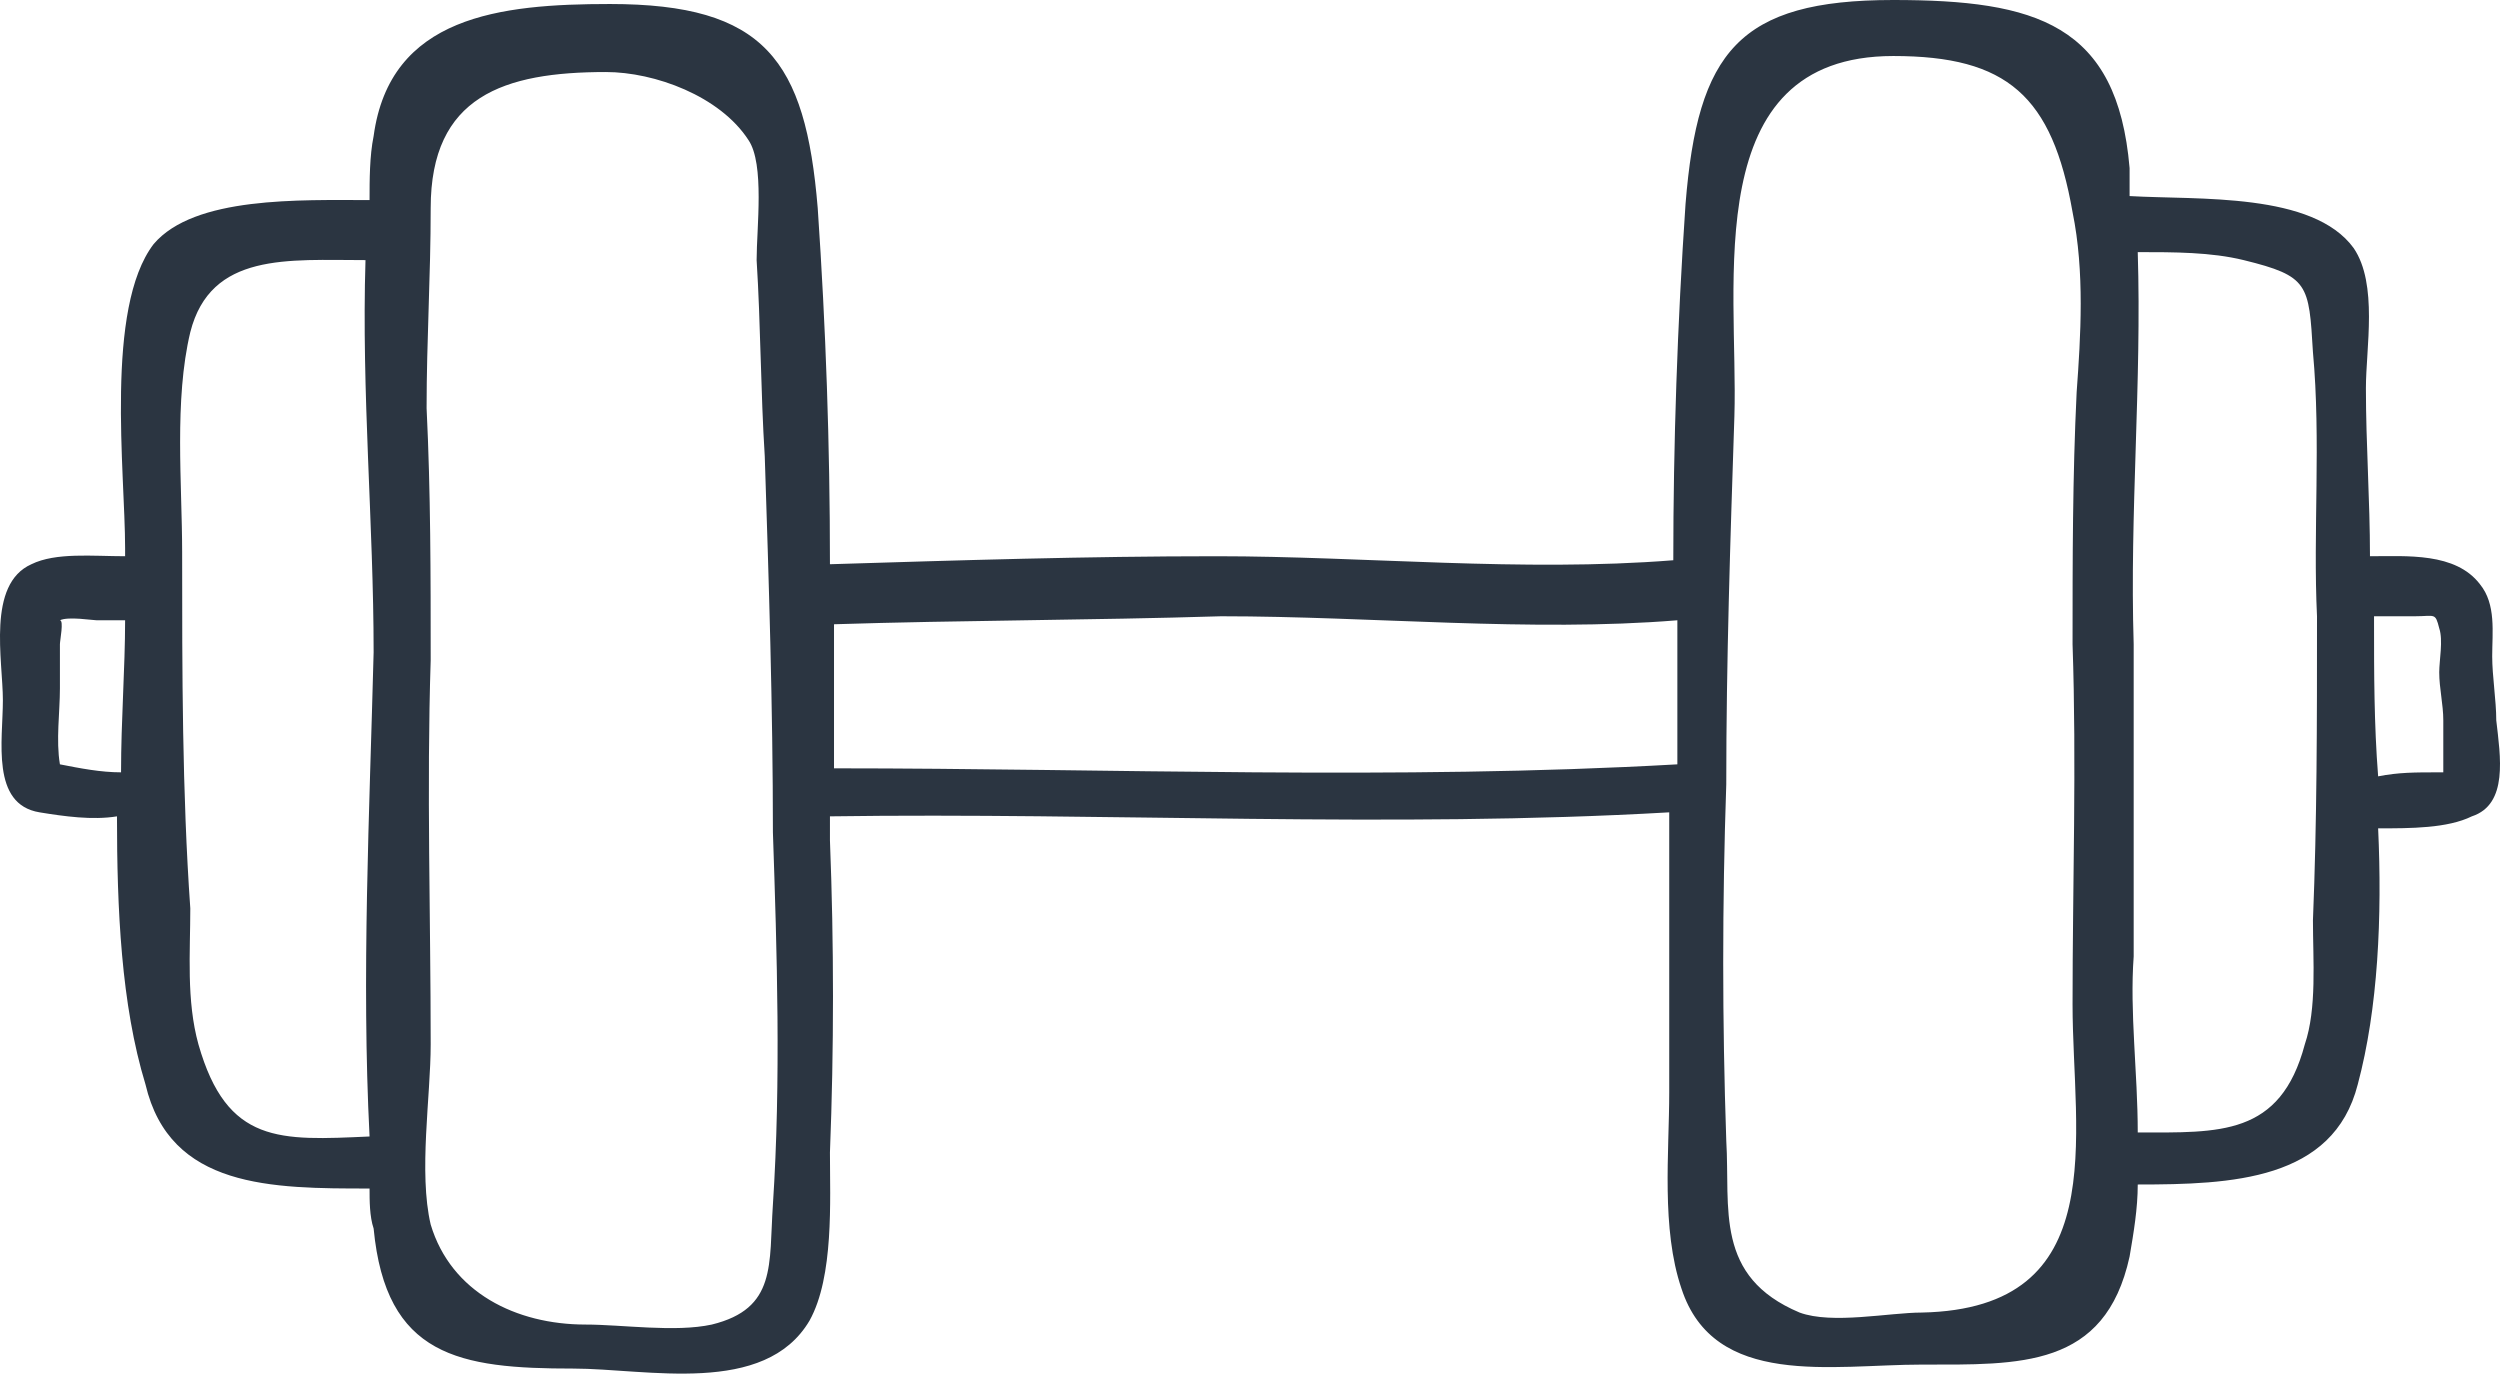 <svg width="91" height="50" viewBox="0 0 91 50" fill="none" xmlns="http://www.w3.org/2000/svg">
<path d="M90.864 26.219C90.864 25.491 90.716 24.617 90.716 23.889C90.716 23.015 90.864 21.995 90.271 21.267C89.381 20.101 87.602 20.247 86.267 20.247C86.267 18.208 86.119 16.169 86.119 14.129C86.119 12.673 86.564 10.342 85.674 9.031C84.191 6.992 80.038 7.283 77.517 7.137C77.517 6.846 77.517 6.409 77.517 6.118C77.073 0.874 74.106 0 68.916 0C63.281 0 61.798 1.894 61.353 7.429C61.056 11.799 60.908 16.169 60.908 20.393C55.421 20.83 49.637 20.247 44.298 20.247C39.553 20.247 34.956 20.393 30.21 20.538C30.21 16.169 30.062 11.944 29.765 7.574C29.32 2.185 27.837 0.146 22.202 0.146C18.198 0.146 14.194 0.583 13.6 4.953C13.452 5.681 13.452 6.555 13.452 7.283C10.931 7.283 7.075 7.137 5.592 8.885C3.813 11.216 4.554 17.188 4.554 19.956C4.554 20.101 4.554 20.101 4.554 20.247C3.368 20.247 2.033 20.101 1.143 20.538C-0.488 21.267 0.105 24.034 0.105 25.491C0.105 26.948 -0.34 29.278 1.44 29.569C2.33 29.715 3.368 29.861 4.258 29.715C4.258 33.065 4.406 36.561 5.296 39.474C6.185 43.262 9.893 43.262 13.452 43.262C13.452 43.699 13.452 44.281 13.6 44.718C14.045 49.38 16.715 49.816 20.867 49.816C23.537 49.816 27.837 50.836 29.468 48.069C30.358 46.466 30.21 43.699 30.21 41.951C30.358 38.163 30.358 34.376 30.21 30.589C30.21 30.298 30.21 30.006 30.21 29.715C40.294 29.569 50.675 30.152 60.76 29.569C60.76 32.92 60.76 36.416 60.76 39.766C60.76 41.951 60.463 44.718 61.205 46.903C62.391 50.545 66.692 49.671 69.954 49.671C73.513 49.671 76.628 49.816 77.517 45.738C77.666 44.864 77.814 43.99 77.814 43.116C81.225 43.116 84.932 42.97 85.822 39.474C86.564 36.707 86.712 33.357 86.564 30.152C87.75 30.152 89.085 30.152 89.975 29.715C91.309 29.278 91.013 27.53 90.864 26.219ZM2.181 27.822C2.033 26.948 2.181 25.928 2.181 25.054C2.181 24.471 2.181 24.034 2.181 23.452C2.181 23.306 2.33 22.578 2.181 22.578C2.478 22.432 3.368 22.578 3.516 22.578C3.813 22.578 4.258 22.578 4.554 22.578C4.554 24.326 4.406 26.219 4.406 28.113C3.664 28.113 2.923 27.967 2.181 27.822ZM7.224 38.018C6.779 36.416 6.927 34.668 6.927 33.065C6.63 28.841 6.63 24.471 6.63 20.101C6.63 17.625 6.334 14.566 6.927 12.09C7.668 9.177 10.486 9.468 13.304 9.468C13.155 14.275 13.6 19.082 13.6 23.743C13.452 29.569 13.155 35.542 13.452 41.368C10.19 41.514 8.262 41.659 7.224 38.018ZM28.134 43.844C27.985 46.029 28.282 47.632 25.909 48.214C24.575 48.505 22.647 48.214 21.312 48.214C18.791 48.214 16.418 47.049 15.677 44.573C15.232 42.679 15.677 39.911 15.677 38.018C15.677 33.357 15.528 28.695 15.677 24.034C15.677 20.975 15.677 17.916 15.528 14.857C15.528 12.381 15.677 10.051 15.677 7.574C15.677 3.496 18.346 2.622 22.053 2.622C23.833 2.622 26.206 3.496 27.244 5.098C27.837 5.972 27.541 8.303 27.541 9.468C27.689 11.799 27.689 14.275 27.837 16.605C27.985 21.121 28.134 25.782 28.134 30.298C28.282 34.668 28.43 39.329 28.134 43.844ZM30.358 27.967C30.358 26.219 30.358 24.471 30.358 22.723C34.956 22.578 39.701 22.578 44.447 22.432C49.934 22.432 55.717 23.015 61.056 22.578C61.056 24.326 61.056 26.073 61.056 27.822C50.824 28.404 40.443 27.967 30.358 27.967ZM75.59 14.275C75.441 17.334 75.441 20.393 75.441 23.452C75.59 27.822 75.441 32.191 75.441 36.561C75.441 41.368 76.924 47.632 69.954 47.777C68.768 47.777 66.692 48.214 65.505 47.777C62.391 46.466 62.984 43.99 62.836 41.514C62.688 37.144 62.688 32.92 62.836 28.55C62.836 24.034 62.984 19.664 63.132 15.149C63.281 10.342 61.798 2.039 68.916 2.039C73.068 2.039 74.7 3.496 75.441 7.72C75.886 9.905 75.738 12.236 75.59 14.275ZM84.191 33.502C84.191 34.959 84.339 36.707 83.894 38.018C83.004 41.368 80.78 41.222 77.814 41.222C77.814 39.038 77.517 36.852 77.666 34.813C77.666 31.026 77.666 27.239 77.666 23.452C77.517 18.645 77.962 13.984 77.814 9.177C79.149 9.177 80.483 9.177 81.67 9.468C84.043 10.051 84.043 10.342 84.191 12.818C84.487 16.023 84.191 19.373 84.339 22.432C84.339 26.365 84.339 29.861 84.191 33.502ZM86.564 28.259C86.415 26.365 86.415 24.471 86.415 22.723C86.415 22.578 86.415 22.432 86.415 22.432C86.86 22.432 87.305 22.432 87.898 22.432C88.64 22.432 88.64 22.286 88.788 22.869C88.936 23.306 88.788 24.034 88.788 24.471C88.788 25.054 88.936 25.637 88.936 26.219C88.936 26.656 88.936 27.093 88.936 27.676C88.936 27.676 88.936 27.967 88.936 28.113H88.788C87.898 28.113 87.305 28.113 86.564 28.259Z" fill="#2B3541"/>
</svg>
